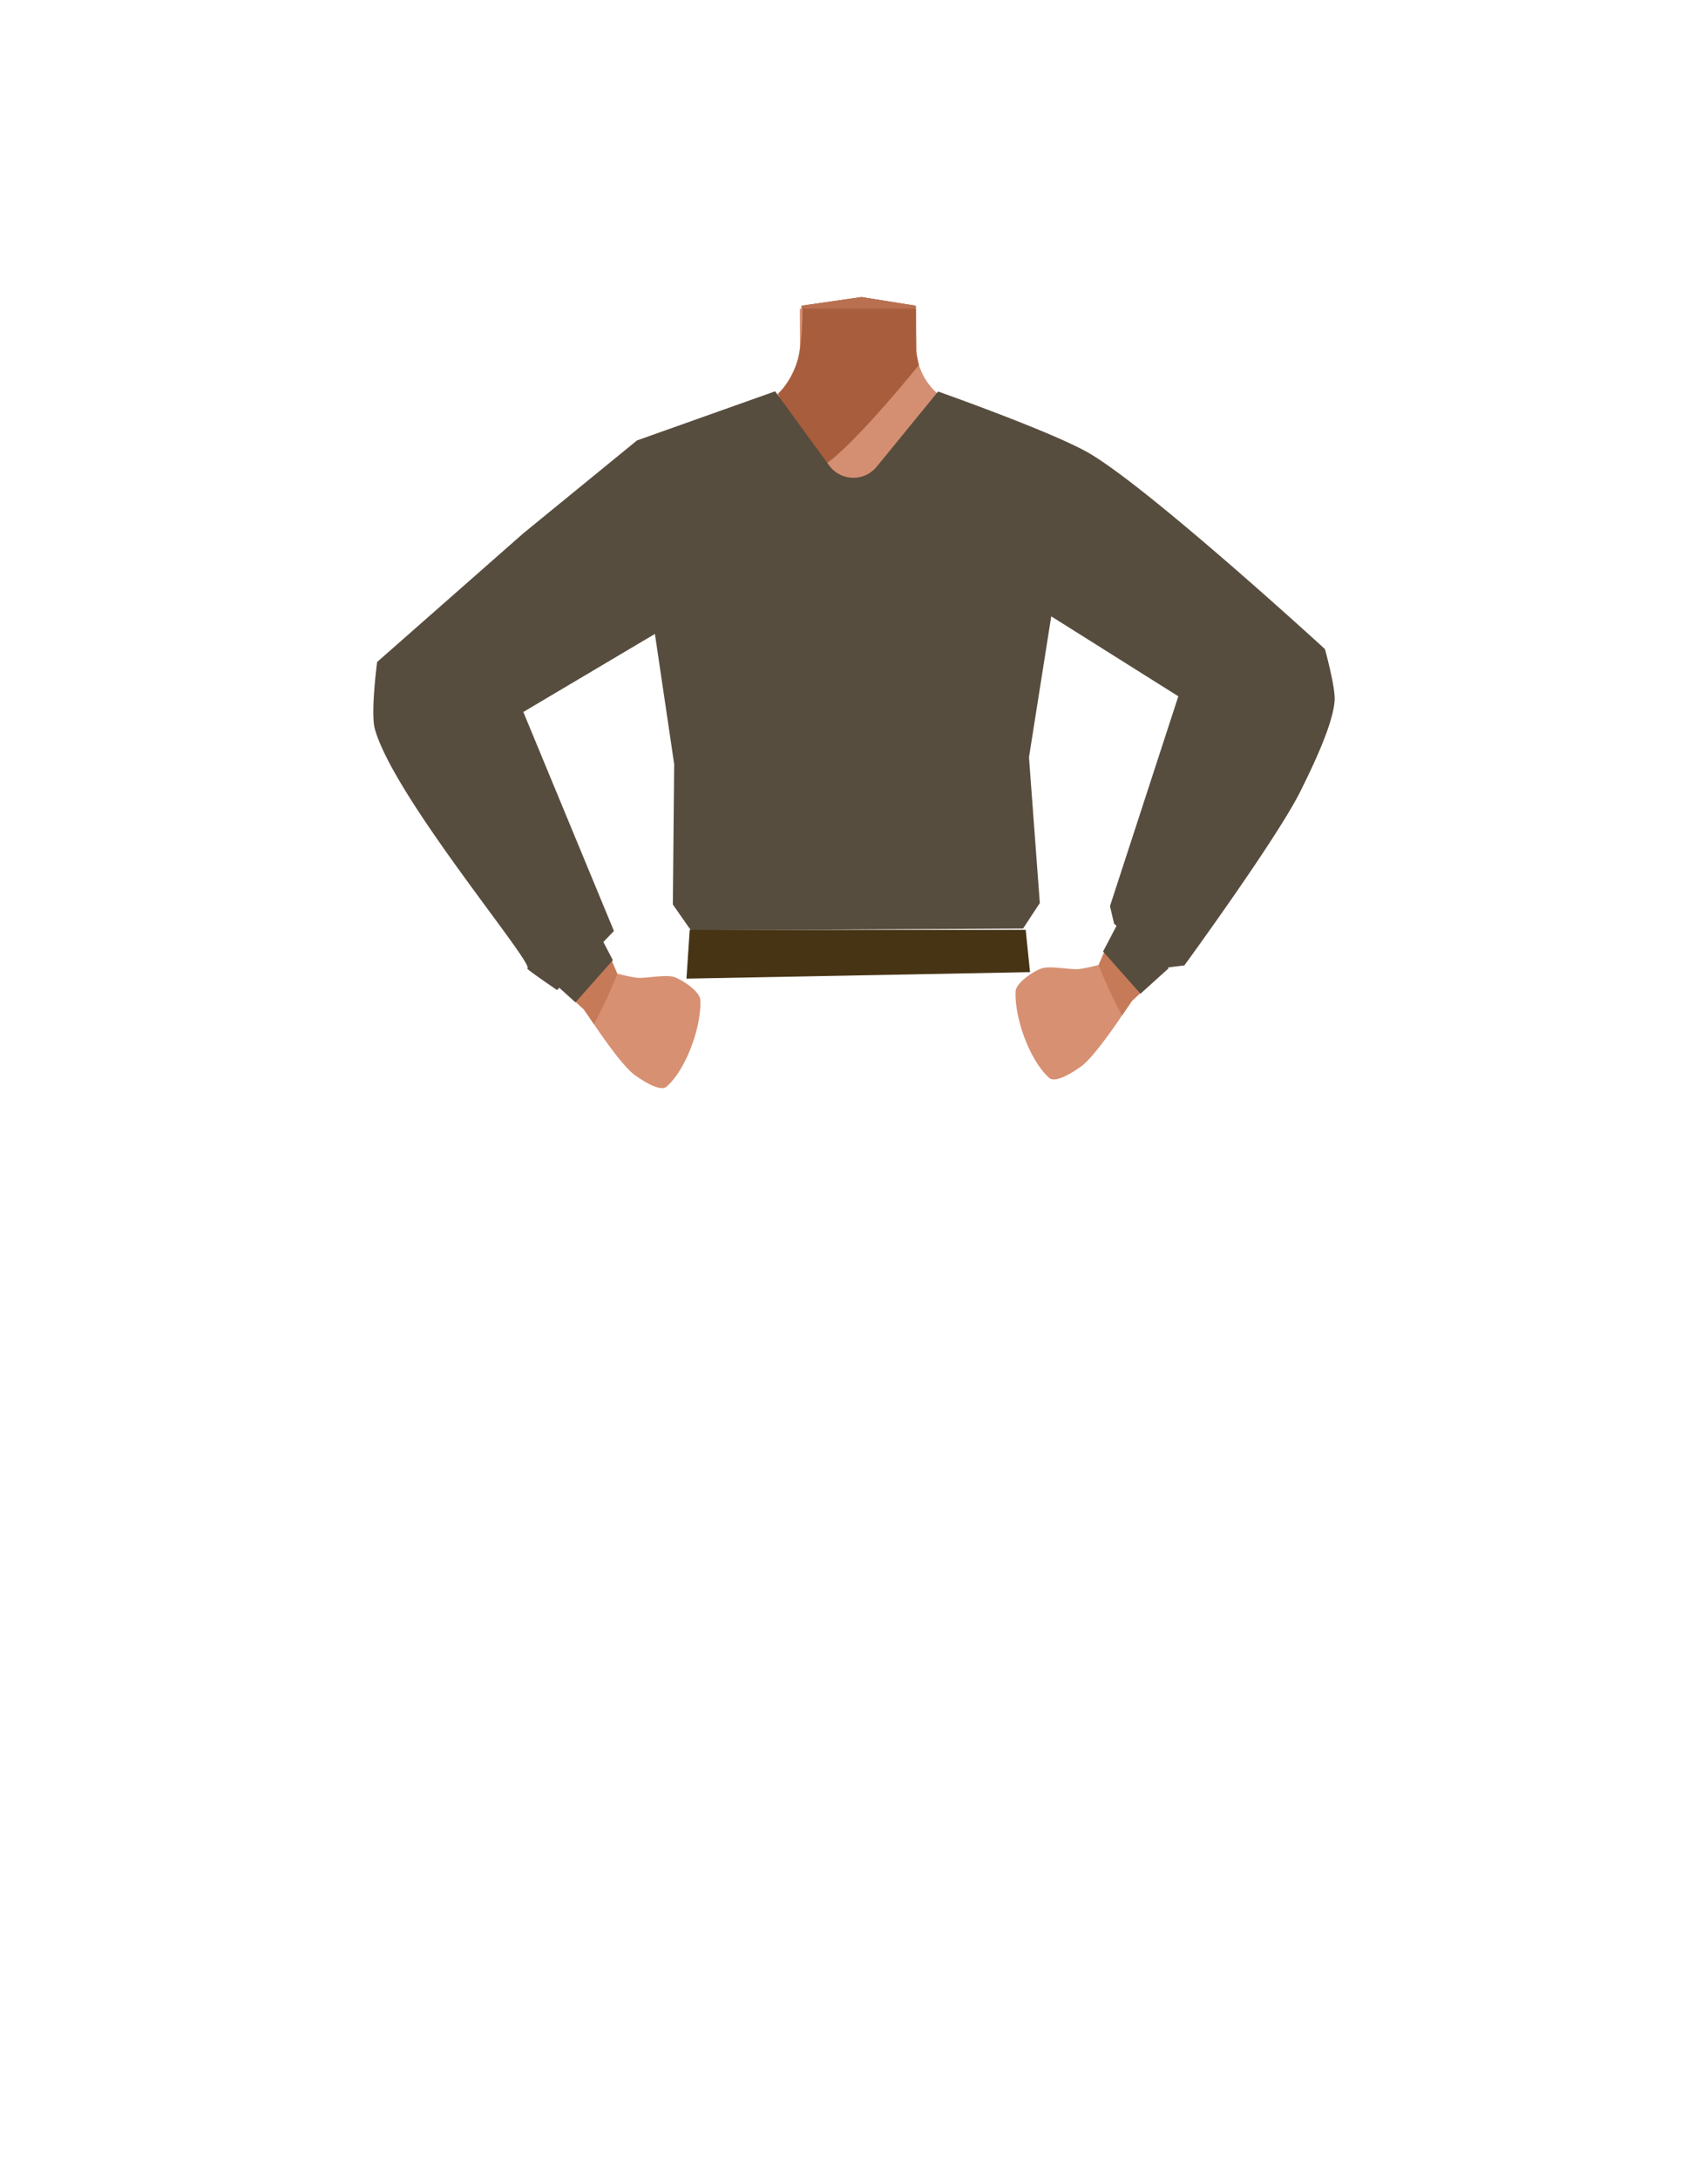 <svg xmlns="http://www.w3.org/2000/svg" viewBox="0 0 788 1005"><defs><style>.cls-1{fill:#d48f72;}.cls-2{fill:#a85d3d;}.cls-3{fill:none;stroke:#000;stroke-miterlimit:10;stroke-width:3px;}.cls-4{fill:#d79072;}.cls-5{fill:#574d3e;}.cls-6{fill:#473415;}.cls-7{fill:#c77a58;}.cls-8{fill:#b87051;}</style></defs><g id="Calque_5" data-name="Calque 5"><polygon points="230.22 479.54 230.32 479.5 230.22 479.45 230.22 479.54"/><polygon points="230.32 479.5 230.42 479.54 230.42 479.45 230.32 479.5"/><polygon points="230.22 479.54 230.32 479.5 230.22 479.45 230.22 479.54"/><polygon points="230.32 479.5 230.42 479.54 230.42 479.45 230.32 479.5"/><path class="cls-1" d="M515.81,243.82c-.6,38.39-26.2,33.17-36.86,42.29-12.58,10.77-8.27,50-17.18,64-2.45,3.84-11.36,10.1-15.8,9.08-12.51-2.87-24-30.73-34.77-37.73-6.33-4.12-23.57-3.62-30.19,0-11.25,6.16-22.27,34.86-34.77,37.73-4.44,1-13.35-5.24-15.8-9.08-8.91-14-4.6-53.24-17.19-64-10.65-9.12-36.25-3.9-36.86-42.29-.41-26.59,35-37.34,35-37.34l40.15-19.91a31.57,31.57,0,0,0,17.29-24.31,30.71,30.71,0,0,0,.25-4.19L369,142.34l.78.06.46,0,25.38,2,26.89-2.06h.07l.07,5.24.12,9.61,0,3.21c0,.33,0,.67,0,1v0c0,.65.09,1.3.16,1.95a29.38,29.38,0,0,0,.93,4.57,28.5,28.5,0,0,0,14.7,17.59l40.53,20.1a27.41,27.41,0,0,0,3.16,1.33C489,209.35,516.18,220.48,515.81,243.82Z"/><polygon class="cls-1" points="423.45 199 395.95 231.5 381.15 213.81 368.76 199 369.48 157.44 369.74 142.4 369.74 142.34 369.76 141 370.22 140.93 397.45 137 422.45 141 422.47 142.34 422.47 142.35 422.62 150.95 422.73 157.19 422.8 161.4 422.8 161.43 422.82 162.71 422.94 169.5 423.45 199"/><path class="cls-2" d="M424,168.25l-1,1.25c-5.16,6.33-28.83,35-41.79,44.31-3.2,2.29-5.74,3.39-7.2,2.69-6.76-3.26-14.84-35.1-14.84-35.1a18.69,18.69,0,0,0,1.81-1.94,38.48,38.48,0,0,0,7.77-16.56c0-.21.09-.42.13-.64.26-1.37.48-3,.66-4.82.42-4.26.63-9.55.72-15v-.1c0-.47,0-.94,0-1.41L397.45,137l25,4,0,1.34h.11l0,5.24V151l.05,11,.15.76.14.67.93,4.57Z"/><path class="cls-3" d="M458,250.55c11.9,25,40.93,38.77,40.93,38.77s53,32.77,70.43,44c8.23,5.28,25.21,16.57,39-3.61h0c11.33-16.63-2.81-30.35-10.19-36.17-15-11.83-47.9-32.65-60.5-46.74-9.38-10.49-19.75-30.33-43.13-36.2,0,0-18.61-6.9-31.75,8.25l-.52.6A28.69,28.69,0,0,0,458,250.55Z"/><path class="cls-4" d="M594.25,295.74c-18.55-7.17-32.67,11.81-37.39,19s-10.68,23.93-13.63,32.14c-7.55,21-17.52,57.34-25.19,77.81-5,13.46-8.09,20.41-.35,25.92,7,5,16.13-5.75,19.74-9.92,14.85-17.2,44.3-50.41,56.84-70.91,5.14-8.41,14-26.39,16.11-36C616.32,306.82,599.65,297.83,594.25,295.74Z"/><path class="cls-4" d="M197.41,299.74c18.55-7.17,32.67,11.81,37.38,19s10.68,23.93,13.63,32.14c7.56,21,17.53,57.34,25.2,77.81,5,13.46,8.09,20.41.34,25.92-7,5-16.12-5.75-19.73-9.92-14.85-17.2-44.3-50.41-56.84-70.91-5.15-8.41-14-26.39-16.11-36C175.34,310.82,192,301.83,197.41,299.74Z"/><path class="cls-3" d="M333.71,254.55c-11.91,25-40.93,38.77-40.93,38.77s-52.95,32.77-70.43,44c-8.23,5.28-25.22,16.57-38.95-3.61h0c-11.33-16.63,2.81-30.35,10.19-36.17,15-11.83,47.9-32.65,60.5-46.74,9.38-10.49,19.75-30.33,43.13-36.2,0,0,18.61-6.9,31.75,8.25l.52.6a28.69,28.69,0,0,1,4.22,31.14Z"/><path class="cls-5" d="M404.45,215.24l28.35-34.69s53.83,19,70.12,28.7c28.64,17,108.35,90.07,108.35,90.07S616.16,317,615.75,323c-.75,11.14-10.19,30.6-15.74,41.81-10.71,21.65-53.6,80.41-53.6,80.41l-8.22,1L514,426l-1.9-8.15,31.53-96.75L485,284.23l-10.27,65,5,67.2L472,428.21,318.73,429l-8.3-11.87.6-64.79-8.88-60-60.71,36,41.81,101L257,456.58s-14.3-9.73-13.72-9.94c4-1.51-61.64-78.86-70.37-110.58-2-7.43,1.08-30.78,1.08-30.78l67.57-59.44,52.33-42.73,63.72-22.65,24.91,34.17a13.88,13.88,0,0,0,11,5.7h0A13.85,13.85,0,0,0,404.45,215.24Z"/><polygon class="cls-6" points="316.71 451.3 318.21 428.8 473.21 428.8 475.21 448.3 316.71 451.3"/><path class="cls-4" d="M521.36,448.8c2.48,2.87,4.34,8.5-.82,15.12,0,0-14.52,22.56-21.62,27.76-3.17,2.32-11.74,8-14.73,5.48-8.47-7.23-16.08-26.56-15.65-39.88.12-4,8.14-9.33,11.91-10.65,4.15-1.45,13.2.72,17.56.24a67,67,0,0,0,7.06-1.43C510.85,444.05,518,444.89,521.36,448.8Z"/><polygon class="cls-7" points="509.91 437.91 506.78 445.13 511.92 457.01 517.59 468.38 522.25 461.62 531.28 453.19 509.91 437.91"/><polygon class="cls-5" points="508.91 438.79 515.61 426 539.19 446.5 526.17 458.26 508.91 438.79"/><path class="cls-4" d="M270.29,452.8c-2.47,2.87-4.33,8.5.82,15.12,0,0,14.53,22.56,21.63,27.76,3.17,2.32,11.74,8,14.73,5.48,8.47-7.23,16.08-26.56,15.65-39.88-.12-4-8.14-9.33-11.92-10.65-4.14-1.45-13.19.72-17.55.24a67,67,0,0,1-7.06-1.43C280.81,448.05,273.67,448.89,270.29,452.8Z"/><polygon class="cls-7" points="281.75 441.91 284.88 449.13 279.74 461.01 274.07 472.38 269.41 465.62 260.38 457.19 281.75 441.91"/><polygon class="cls-5" points="282.75 442.79 276.05 430 252.47 450.5 265.49 462.26 282.75 442.79"/><polygon class="cls-8" points="422.47 142.34 369.74 142.34 369.76 141 370.22 140.93 397.45 137 422.45 141 422.47 142.34"/></g></svg>